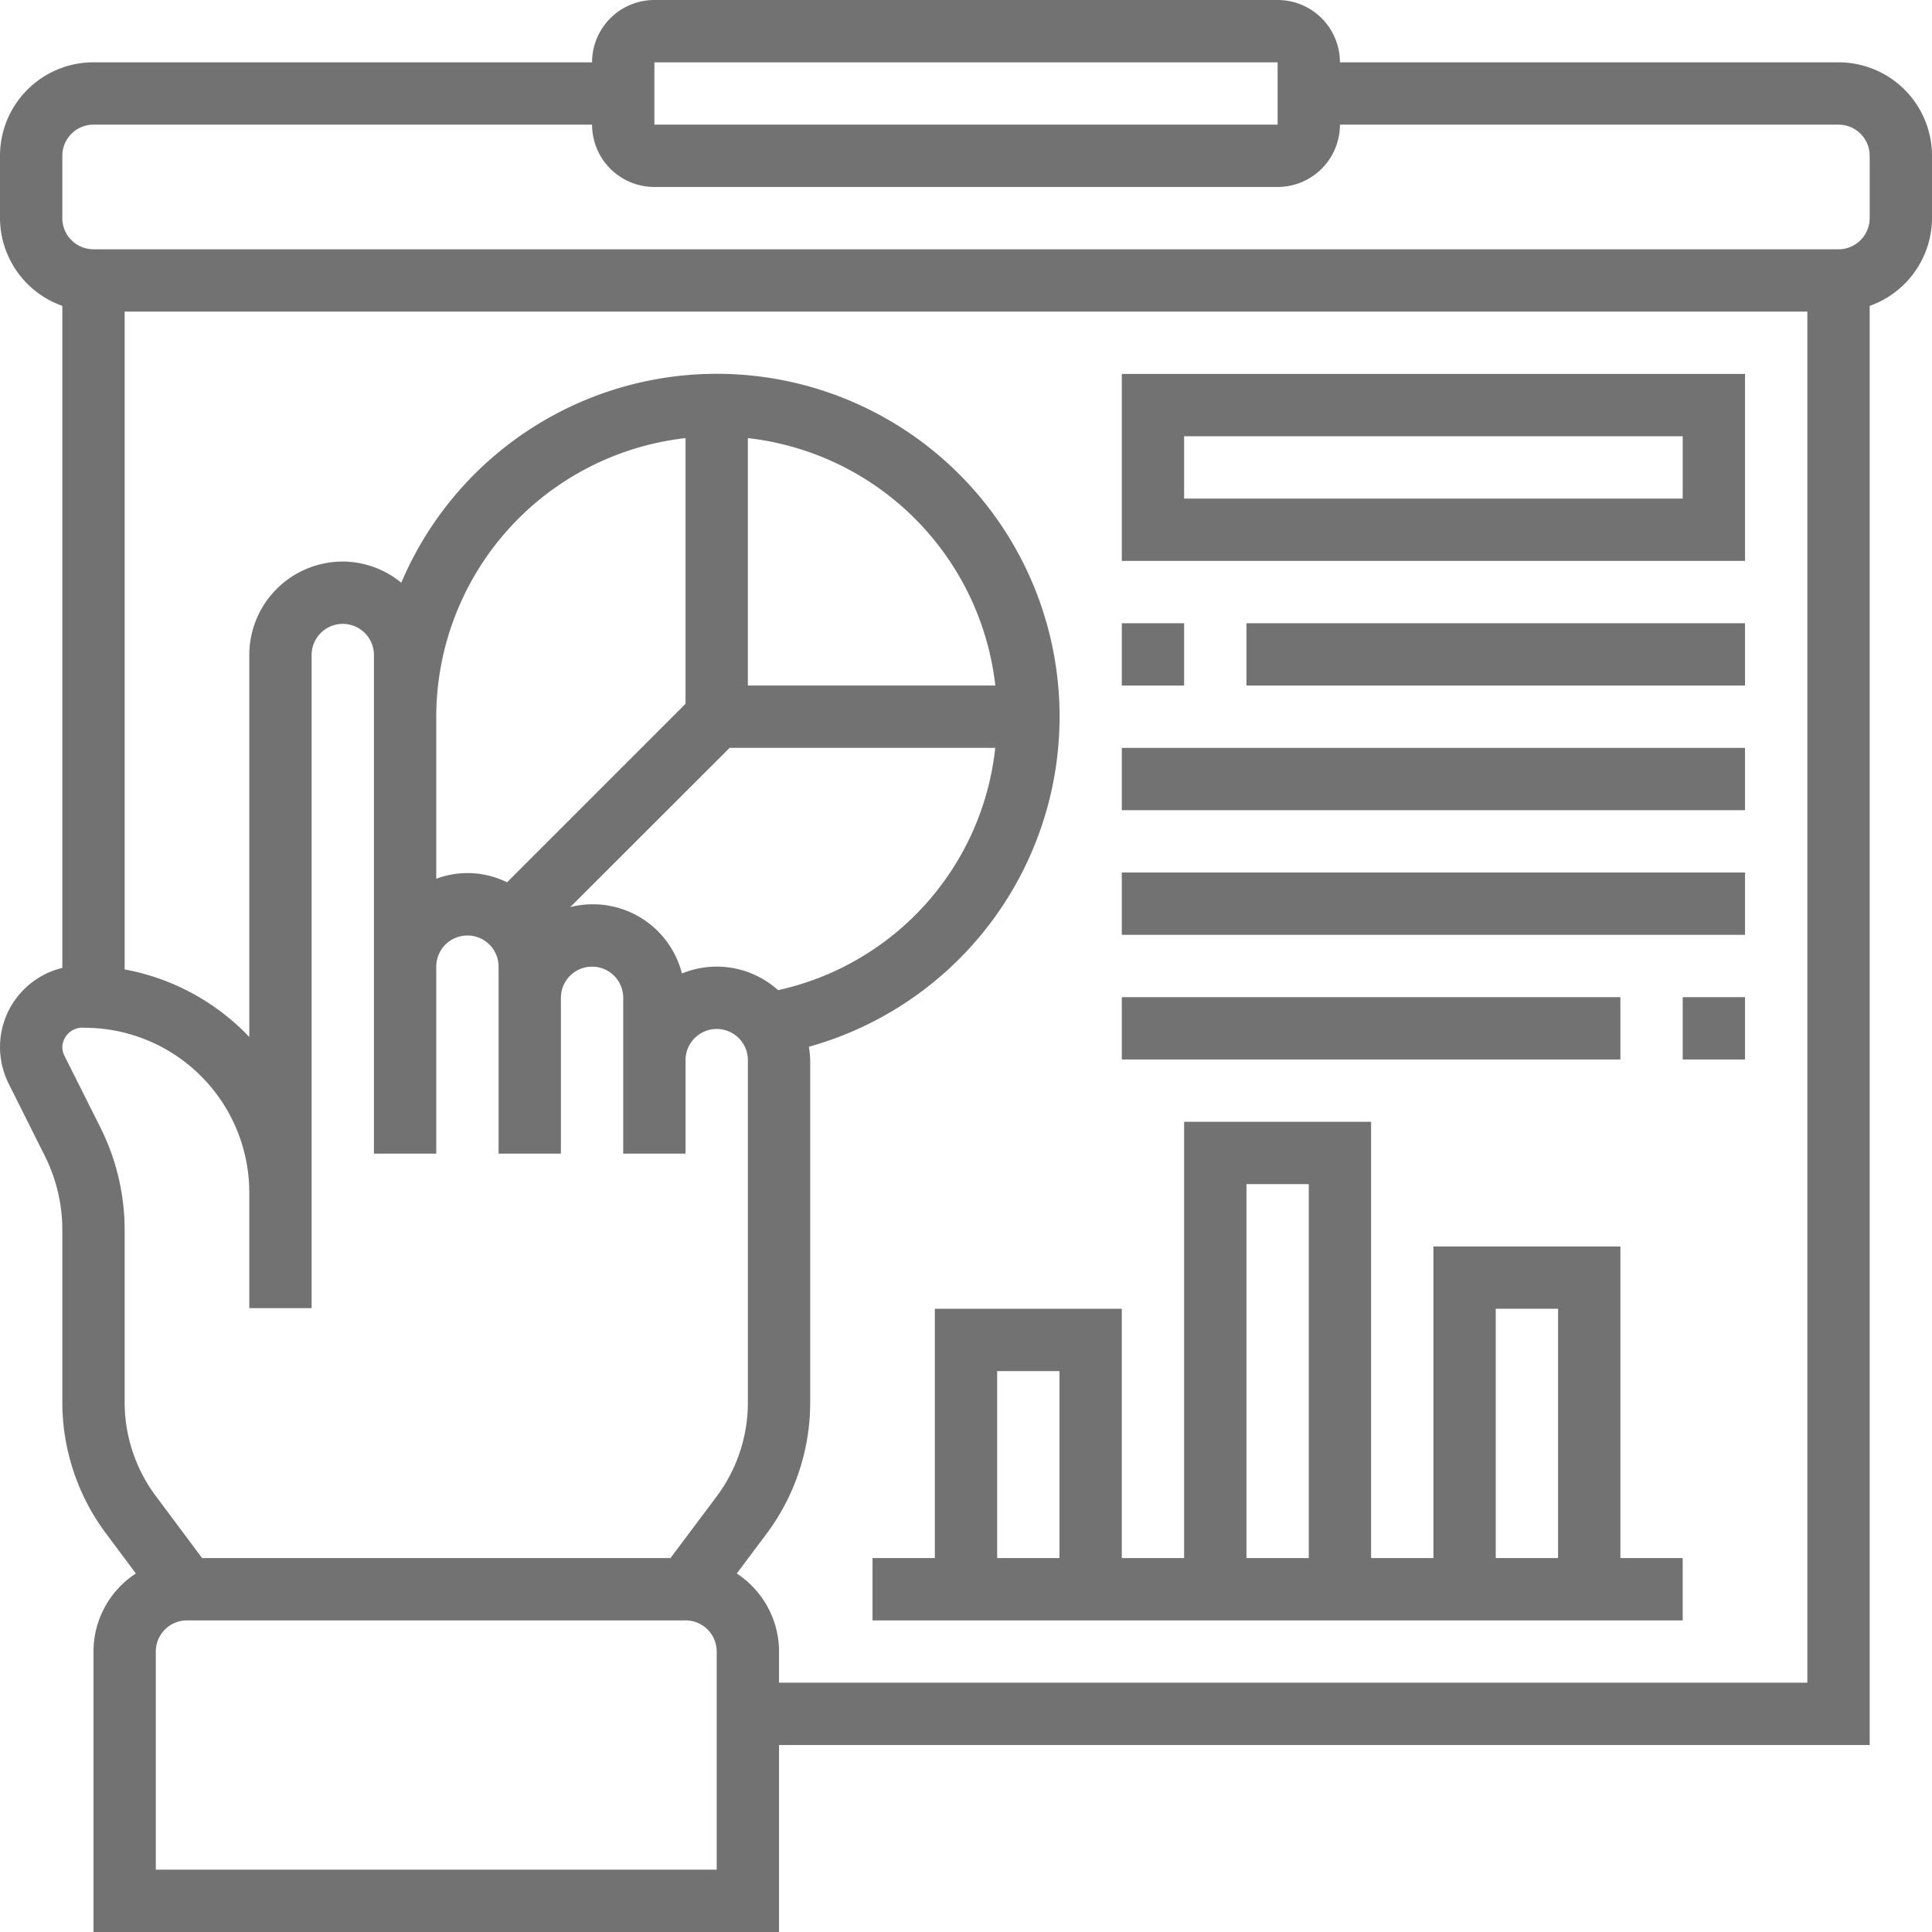 <svg xmlns="http://www.w3.org/2000/svg" width="62" height="62" viewBox="0 0 62 62">
  <g id="collabration-partnerships-icon" transform="translate(-1 -1)">
    <path id="Path_383" data-name="Path 383" d="M60,3H44a2,2,0,0,0-2-2H22a2,2,0,0,0-2,2H4A3,3,0,0,0,1,6V8a3,3,0,0,0,2,2.816V32.061A2.617,2.617,0,0,0,1,34.6a2.662,2.662,0,0,0,.276,1.172L2.441,38.1A5.3,5.3,0,0,1,3,40.463v5.546a7.045,7.045,0,0,0,1.39,4.186l.97,1.3A2.993,2.993,0,0,0,4,54v9H26V57H61V10.816A3,3,0,0,0,63,8V6a3,3,0,0,0-3-3ZM22,3H42V5H22ZM4.23,37.2,3.066,34.876A.622.622,0,0,1,3,34.6a.646.646,0,0,1,.714-.618A5.292,5.292,0,0,1,9,39.266V42.98h2V22.021a1,1,0,0,1,2,0v16h2v-6a1,1,0,0,1,2,0v6h2v-5a1,1,0,0,1,2,0v5h2v-3a1,1,0,0,1,2,0v11a5.033,5.033,0,0,1-1,3L22.516,51H7.486L5.993,49A5.036,5.036,0,0,1,5,46.009V40.463A7.332,7.332,0,0,0,4.23,37.2ZM23,15.059v8.527l-5.728,5.728A2.864,2.864,0,0,0,15,29.2V24a9.01,9.01,0,0,1,8-8.941Zm2.969,17.716a2.944,2.944,0,0,0-3.085-.535A2.949,2.949,0,0,0,19.3,30.11L24.414,25h8.525A8.939,8.939,0,0,1,25.969,32.775ZM25,23V15.059A9.012,9.012,0,0,1,32.941,23ZM24,61H6V54a1,1,0,0,1,1-1H23a1,1,0,0,1,1,1Zm2-6V54a3,3,0,0,0-1.356-2.505L25.6,50.22a7.04,7.04,0,0,0,1.4-4.2v-11a3.013,3.013,0,0,0-.043-.428A11,11,0,1,0,13.877,19.7,2.97,2.97,0,0,0,12,19.021a3,3,0,0,0-3,3V34.278A7.352,7.352,0,0,0,5,32.11V11H59V55ZM61,8a1,1,0,0,1-1,1H4A1,1,0,0,1,3,8V6A1,1,0,0,1,4,5H20a2,2,0,0,0,2,2H42a2,2,0,0,0,2-2H60a1,1,0,0,1,1,1Z" fill="#727272"/>
    <path id="Path_384" data-name="Path 384" d="M53,41H47V51H45V37H39V51H37V43H31v8H29v2H55V51H53Zm-4,2h2v8H49Zm-8-4h2V51H41Zm-8,6h2v6H33Z" fill="#727272"/>
    <path id="Path_385" data-name="Path 385" d="M37,19H57V13H37Zm2-4H55v2H39Z" fill="#727272"/>
    <path id="Path_386" data-name="Path 386" d="M37,21h2v2H37Z" fill="#727272"/>
    <path id="Path_387" data-name="Path 387" d="M41,21H57v2H41Z" fill="#727272"/>
    <path id="Path_388" data-name="Path 388" d="M37,25H57v2H37Z" fill="#727272"/>
    <path id="Path_389" data-name="Path 389" d="M37,29H57v2H37Z" fill="#727272"/>
    <path id="Path_390" data-name="Path 390" d="M55,33h2v2H55Z" fill="#727272"/>
    <path id="Path_391" data-name="Path 391" d="M37,33H53v2H37Z" fill="#727272"/>
  </g>
</svg>
